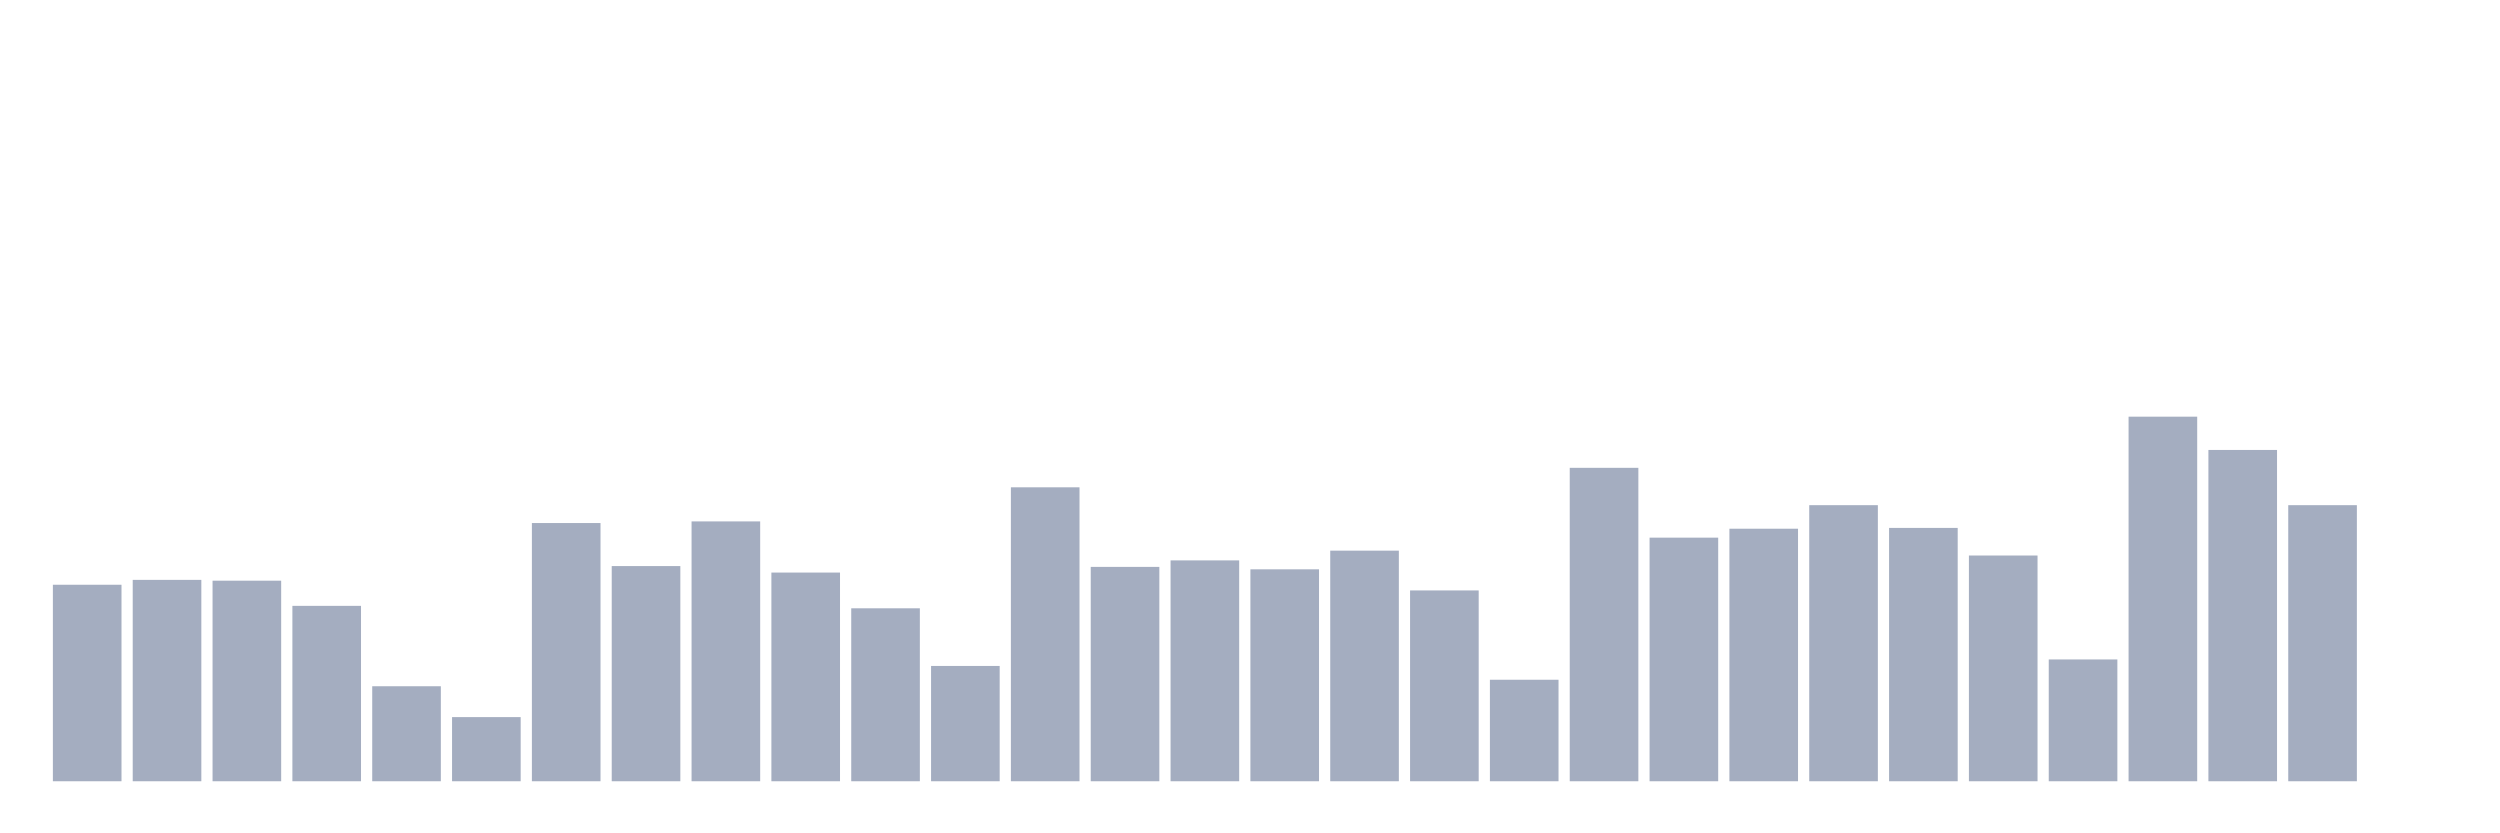 <svg xmlns="http://www.w3.org/2000/svg" viewBox="0 0 480 160"><g transform="translate(10,10)"><rect class="bar" x="0.153" width="13.175" y="102.272" height="37.728" fill="rgb(164,173,192)"></rect><rect class="bar" x="15.482" width="13.175" y="101.336" height="38.664" fill="rgb(164,173,192)"></rect><rect class="bar" x="30.81" width="13.175" y="101.492" height="38.508" fill="rgb(164,173,192)"></rect><rect class="bar" x="46.138" width="13.175" y="106.325" height="33.675" fill="rgb(164,173,192)"></rect><rect class="bar" x="61.466" width="13.175" y="121.759" height="18.241" fill="rgb(164,173,192)"></rect><rect class="bar" x="76.794" width="13.175" y="127.684" height="12.316" fill="rgb(164,173,192)"></rect><rect class="bar" x="92.123" width="13.175" y="90.423" height="49.577" fill="rgb(164,173,192)"></rect><rect class="bar" x="107.451" width="13.175" y="98.686" height="41.314" fill="rgb(164,173,192)"></rect><rect class="bar" x="122.779" width="13.175" y="90.111" height="49.889" fill="rgb(164,173,192)"></rect><rect class="bar" x="138.107" width="13.175" y="99.933" height="40.067" fill="rgb(164,173,192)"></rect><rect class="bar" x="153.436" width="13.175" y="106.793" height="33.207" fill="rgb(164,173,192)"></rect><rect class="bar" x="168.764" width="13.175" y="117.862" height="22.138" fill="rgb(164,173,192)"></rect><rect class="bar" x="184.092" width="13.175" y="83.563" height="56.437" fill="rgb(164,173,192)"></rect><rect class="bar" x="199.42" width="13.175" y="98.842" height="41.158" fill="rgb(164,173,192)"></rect><rect class="bar" x="214.748" width="13.175" y="97.595" height="42.405" fill="rgb(164,173,192)"></rect><rect class="bar" x="230.077" width="13.175" y="99.31" height="40.69" fill="rgb(164,173,192)"></rect><rect class="bar" x="245.405" width="13.175" y="95.724" height="44.276" fill="rgb(164,173,192)"></rect><rect class="bar" x="260.733" width="13.175" y="103.363" height="36.637" fill="rgb(164,173,192)"></rect><rect class="bar" x="276.061" width="13.175" y="120.512" height="19.488" fill="rgb(164,173,192)"></rect><rect class="bar" x="291.39" width="13.175" y="79.822" height="60.178" fill="rgb(164,173,192)"></rect><rect class="bar" x="306.718" width="13.175" y="93.229" height="46.771" fill="rgb(164,173,192)"></rect><rect class="bar" x="322.046" width="13.175" y="91.514" height="48.486" fill="rgb(164,173,192)"></rect><rect class="bar" x="337.374" width="13.175" y="86.993" height="53.007" fill="rgb(164,173,192)"></rect><rect class="bar" x="352.702" width="13.175" y="91.359" height="48.641" fill="rgb(164,173,192)"></rect><rect class="bar" x="368.031" width="13.175" y="96.659" height="43.341" fill="rgb(164,173,192)"></rect><rect class="bar" x="383.359" width="13.175" y="116.615" height="23.385" fill="rgb(164,173,192)"></rect><rect class="bar" x="398.687" width="13.175" y="70" height="70" fill="rgb(164,173,192)"></rect><rect class="bar" x="414.015" width="13.175" y="76.392" height="63.608" fill="rgb(164,173,192)"></rect><rect class="bar" x="429.344" width="13.175" y="86.993" height="53.007" fill="rgb(164,173,192)"></rect><rect class="bar" x="444.672" width="13.175" y="140" height="0" fill="rgb(164,173,192)"></rect></g></svg>